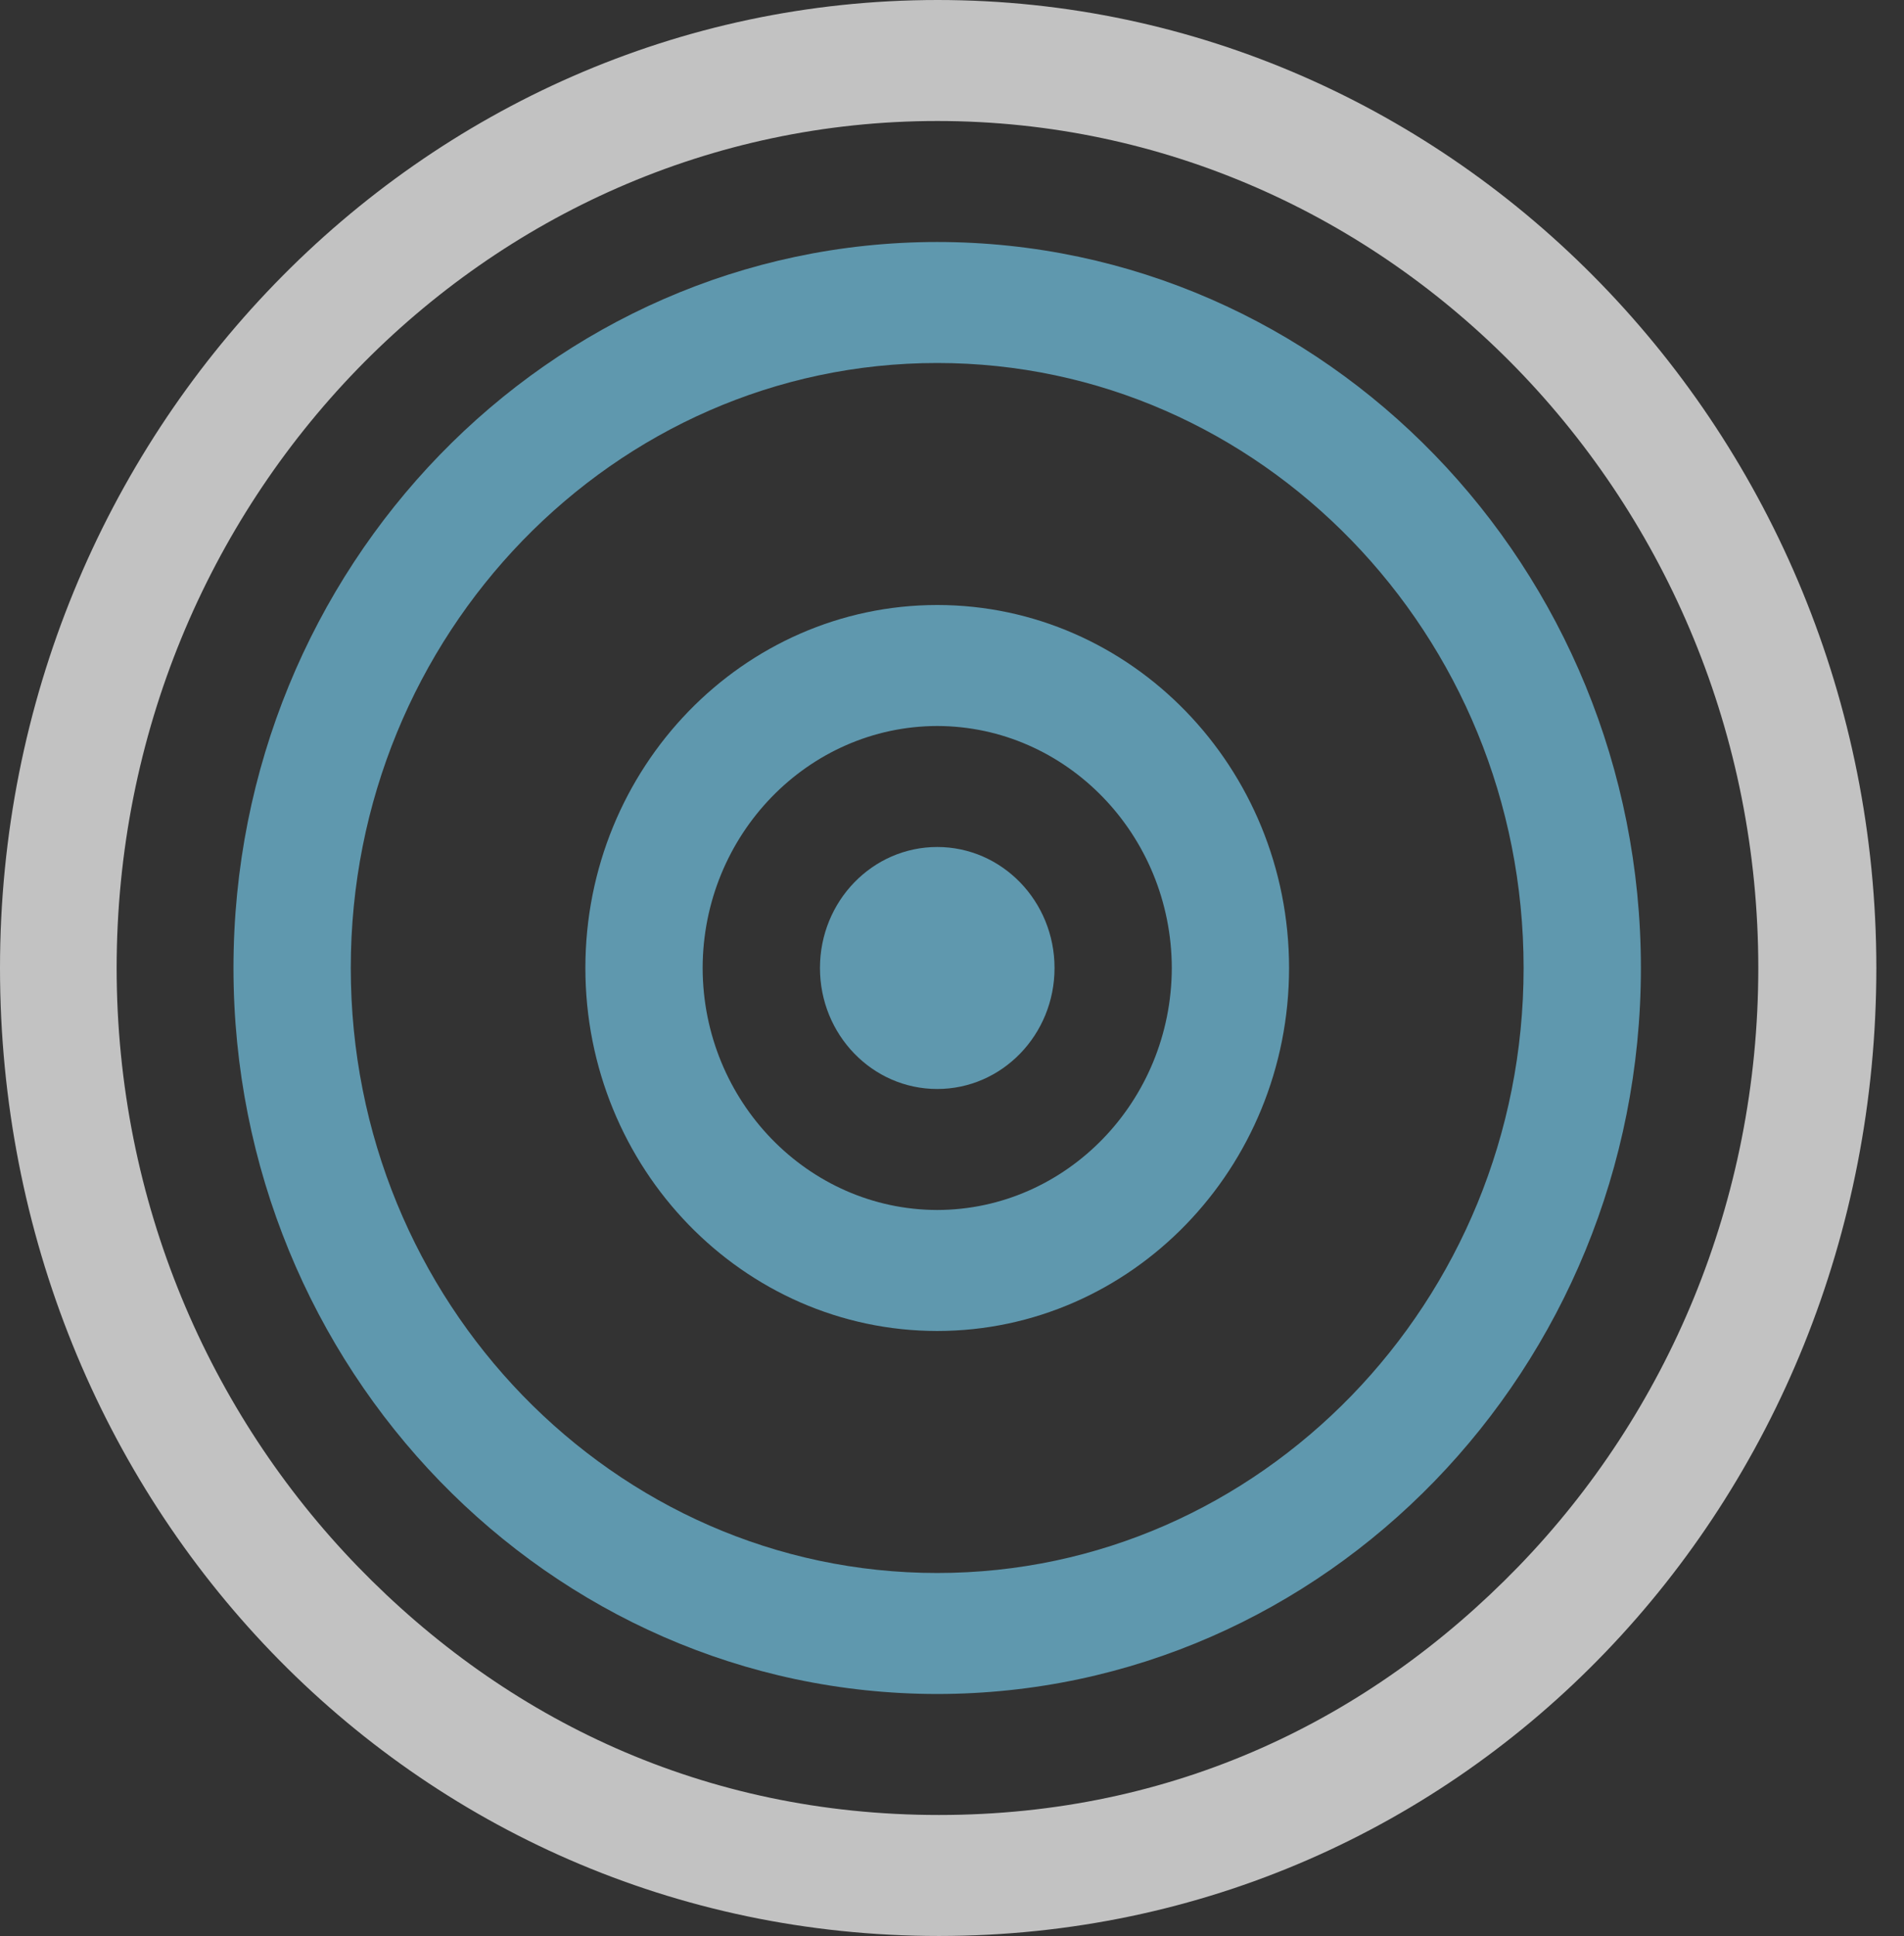 <svg width="61" height="62" viewBox="0 0 61 62"><rect x="0" y="0" width="61" height="62" fill="#333333" stroke="none"/><g opacity=".7"><path d="M7.48 31C7.482 18.174 17.588 7.754 30.026 7.75 42.462 7.754 52.568 18.174 52.571 31c-.003 12.826-10.11 23.246-22.545 23.25C17.588 54.246 7.482 43.826 7.48 31zm22.546 19.375c5.182 0 9.867-2.17 13.277-5.683 3.407-3.514 5.509-8.346 5.51-13.692-.001-5.346-2.103-10.178-5.51-13.692-3.41-3.513-8.095-5.683-13.277-5.683-5.184 0-9.87 2.17-13.28 5.683-3.406 3.514-5.508 8.346-5.508 13.692s2.102 10.178 5.509 13.692c3.41 3.513 8.095 5.683 13.279 5.683z" fill="#72C3E2" fill-rule="evenodd"/><path d="M18.754 31c.002-6.415 5.05-11.621 11.273-11.625 6.22.004 11.269 5.21 11.272 11.625-.003 6.415-5.052 11.621-11.272 11.625-6.223-.004-11.271-5.21-11.273-11.625zm3.757 0c.008 4.268 3.377 7.742 7.516 7.75 4.137-.008 7.505-3.482 7.515-7.75-.01-4.266-3.378-7.742-7.515-7.75-4.14.008-7.508 3.484-7.516 7.75z" fill="#72C3E2" fill-rule="evenodd"/><path d="M30.027 27.125c-2.076 0-3.757 1.734-3.757 3.875 0 2.14 1.681 3.875 3.757 3.875 2.074 0 3.758-1.734 3.758-3.875 0-2.14-1.684-3.875-3.758-3.875" fill="#72C3E2"/><path d="M0 31C.002 13.9 13.46.004 30.04 0c16.582.004 30.07 13.9 30.074 31-.004 17.1-13.125 30.996-30.035 31C13.17 61.996.002 48.1 0 31zm30.08 27.125c7.515 0 13.794-3.038 18.564-7.953 4.767-4.92 7.688-11.69 7.688-19.172 0-7.483-2.946-14.252-7.712-19.172-4.77-4.915-11.333-7.953-18.589-7.953-7.256 0-13.817 3.038-18.587 7.953C6.678 16.748 3.74 23.518 3.737 31c.002 7.483 2.96 14.252 7.728 19.172 4.768 4.915 11.1 7.953 18.615 7.953z" fill="#FFF" fill-rule="evenodd"/></g></svg>